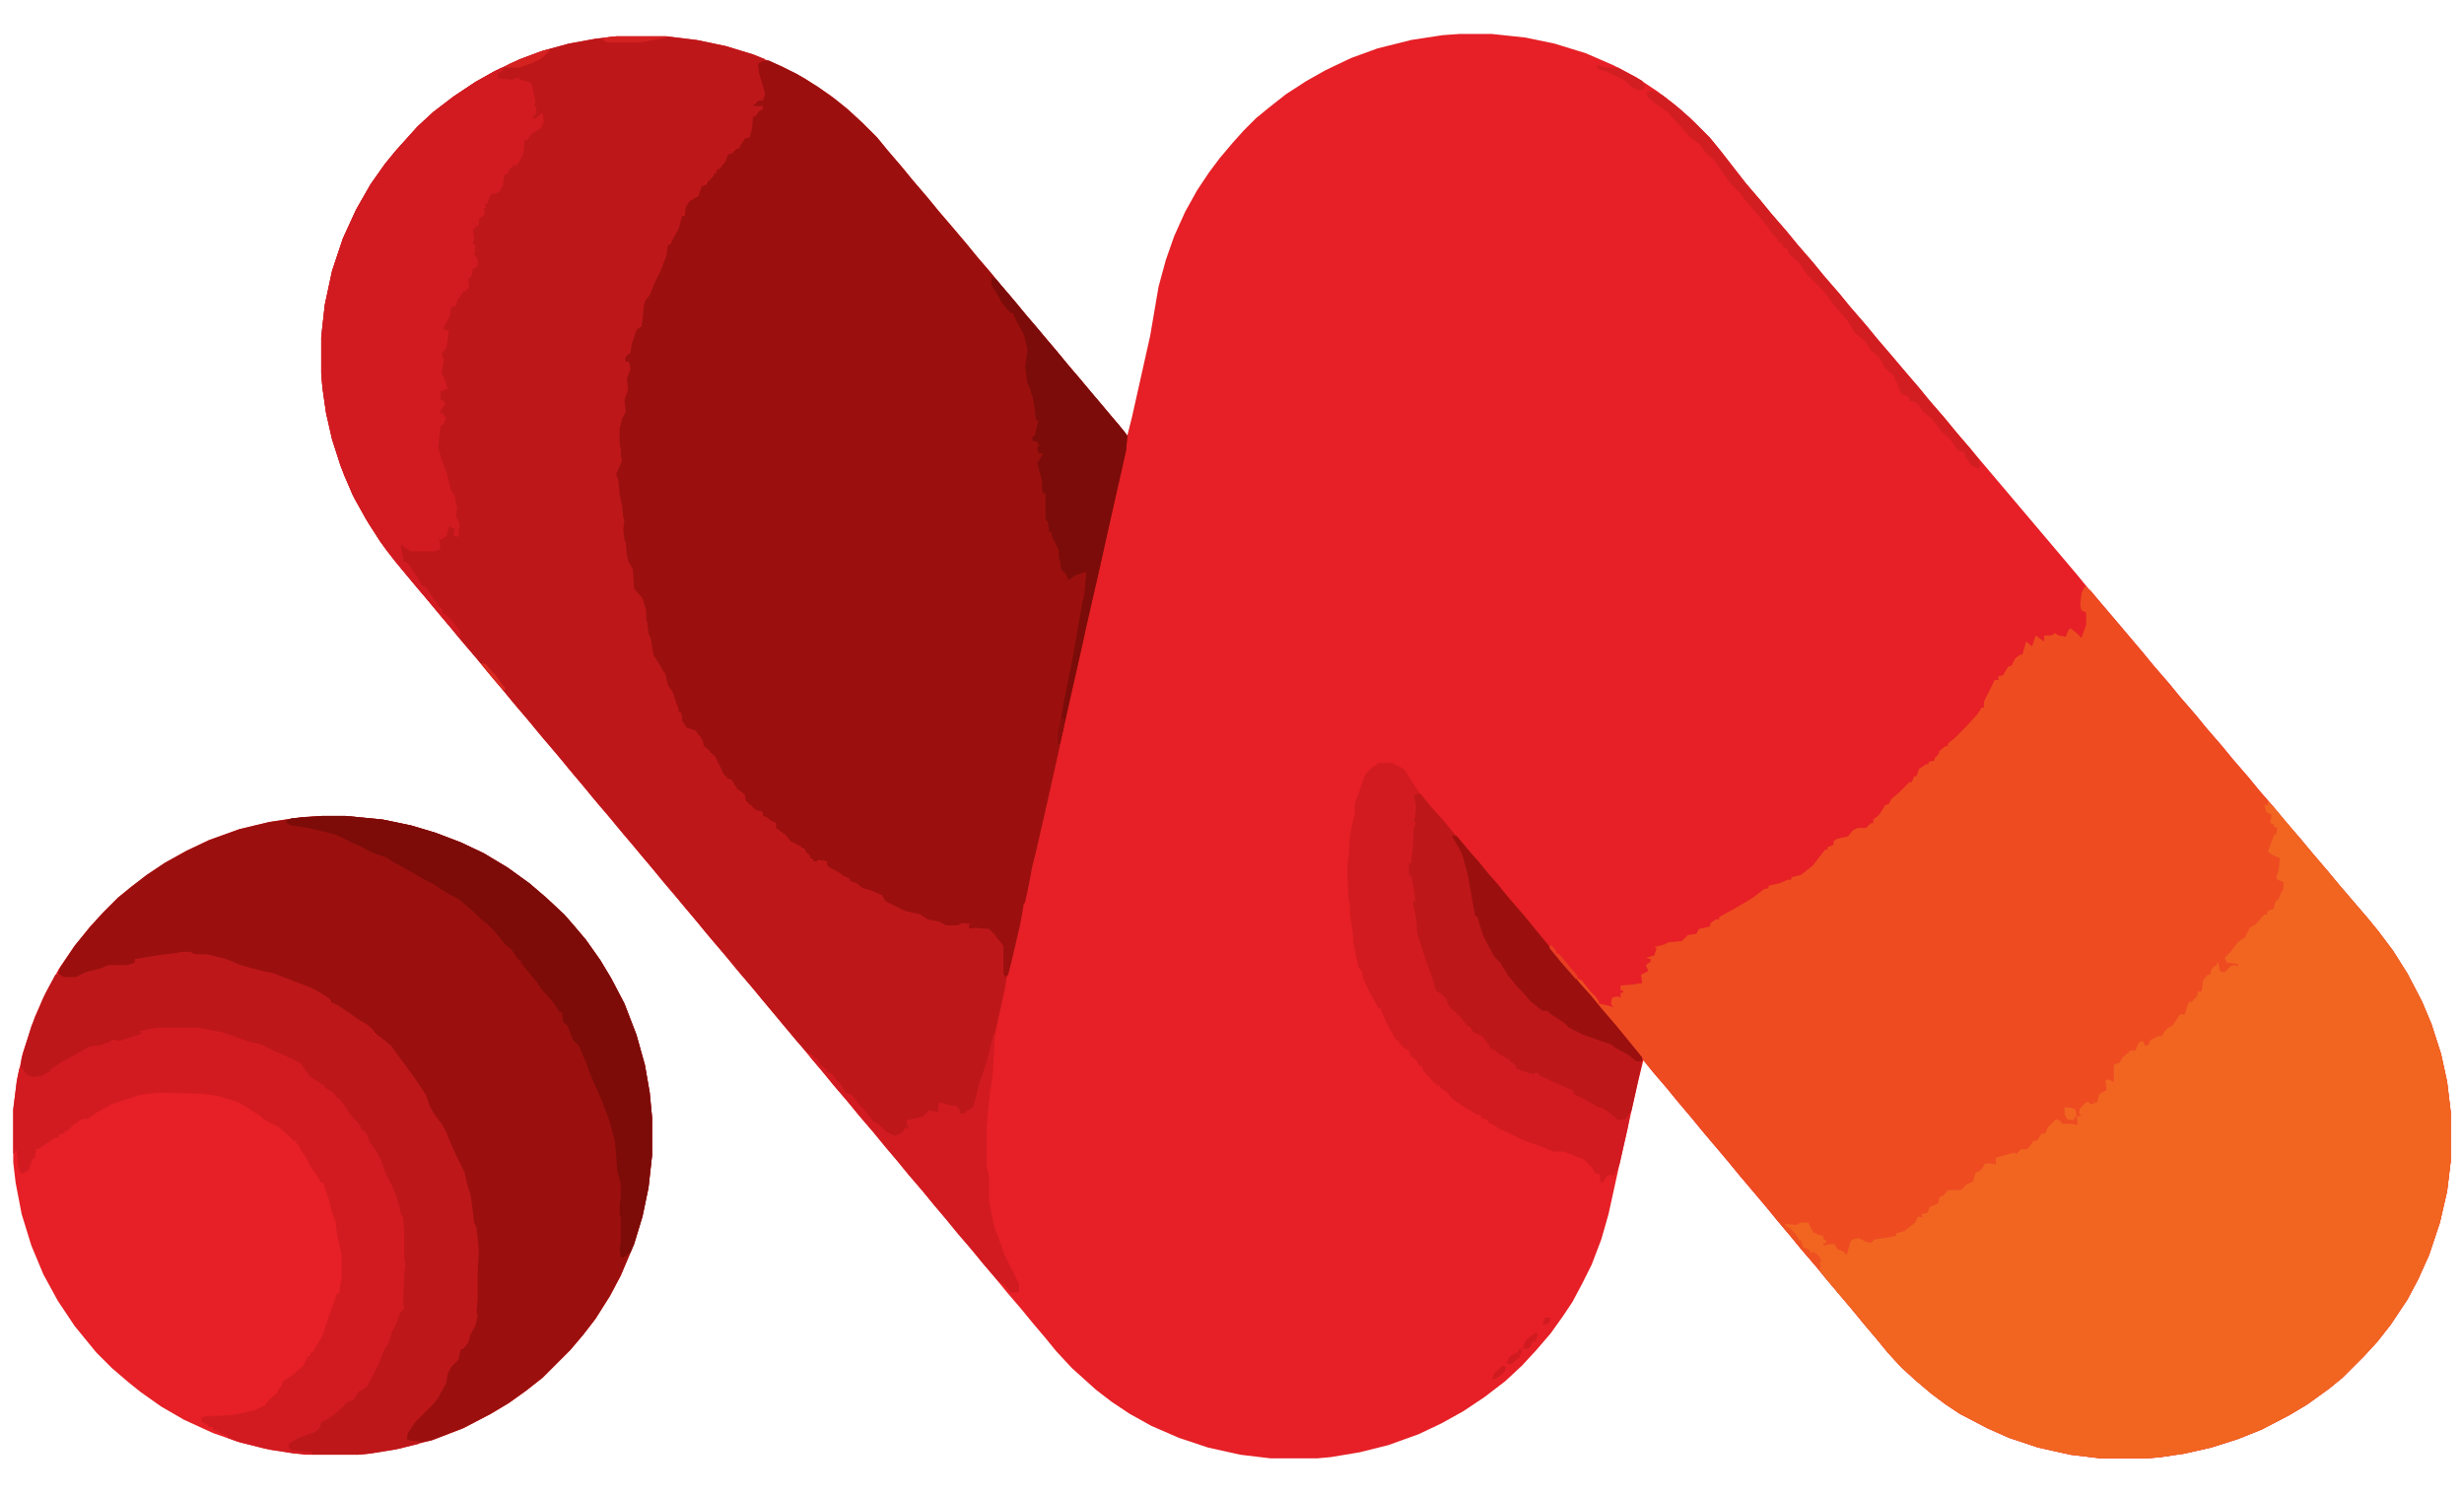 <?xml version="1.0" encoding="UTF-8"?>
<svg version="1.1" viewBox="0 0 2048 1242" width="1200" height="728" xmlns="http://www.w3.org/2000/svg">
<path transform="translate(1213,28)" d="m0 0h27l28 3 24 5 26 8 23 10 19 10 18 12 13 10 14 12 16 16 9 11 21 27 12 14 9 11 13 15 9 11 13 15 9 11 13 15 9 11 13 15 9 11 12 14 11 13 12 14 9 11 13 15 9 11 12 14 88 104 9 11 13 15 33 39 9 11 13 15 9 11 13 15 9 11 13 15 9 11 13 15 9 11 13 15 9 11 13 15 9 11 13 15 9 11 24 28 9 11 12 16 12 19 12 23 8 19 8 25 5 23 3 25v41l-3 25-6 26-9 27-9 20-9 17-14 21-11 14-11 12-18 18-11 9-18 13-15 9-23 12-20 8-22 7-22 5-20 3-11 1h-39l-25-3-27-6-24-8-18-8-23-12-12-8-12-9-13-11-12-11-11-12-9-11-11-13-9-11-22-26-9-11-12-14-9-11-11-13-9-11-22-26-9-11-22-26-9-11-11-13-9-11-12-14-8-10-4 16-16 71-9 41-6 21-8 21-8 16-8 15-8 12-10 14-12 14-12 13-14 13-17 13-18 12-18 10-19 9-25 9-24 6-24 4-11 1h-39l-25-3-27-6-24-8-23-10-18-10-15-10-13-10-20-18-13-14-9-11-11-13-9-11-12-14-9-11-11-13-9-11-12-14-9-11-11-13-9-11-12-14-9-11-11-13-9-11-12-14-9-11-12-14-9-11-11-13-9-11-12-14-9-11-11-13-9-11-12-14-9-11-12-14-9-11-11-13-9-11-12-14-9-11-22-26-9-11-12-14-9-11-11-13-9-11-22-26-9-11-12-14-9-11-11-13-9-11-12-14-9-11-11-13-9-11-12-14-9-11-13-16-14-21-12-21-9-20-10-30-5-22-3-21-1-12v-30l3-27 6-28 9-27 11-24 12-21 12-17 9-11 18-20 13-12 17-13 18-12 16-9 21-10 19-7 22-6 22-4 17-2h42l25 3 24 5 23 7 24 10 19 10 21 14 14 11 13 12 12 12 9 11 12 14 9 11 12 14 9 11 12 14 11 13 9 11 12 14 9 11 12 14 9 11 12 14 11 13 9 11 12 14 9 11 12 14 11 13 7 9 4-16 15-67 7-41 6-22 7-20 9-20 10-18 10-15 9-12 11-13 9-10 10-10 11-9 14-11 17-11 16-9 21-10 22-8 28-7 26-4z" fill="#E62026"/>
<path transform="translate(1733,487)" d="m0 0 5 4 9 11 12 14 22 26 9 11 13 15 9 11 13 15 9 11 13 15 9 11 13 15 9 11 13 15 9 11 13 15 9 11 13 15 9 11 24 28 9 11 12 16 12 19 12 23 8 19 8 25 5 23 3 25v41l-3 25-6 26-9 27-9 20-9 17-14 21-11 14-11 12-18 18-11 9-18 13-15 9-23 12-20 8-22 7-22 5-20 3-11 1h-39l-25-3-27-6-24-8-18-8-23-12-12-8-12-9-13-11-12-11-11-12-9-11-11-13-9-11-22-26-9-11-12-14-9-11-11-13-9-11-22-26-9-11-22-26-9-11-11-13-9-11-12-14-9-11-12-14-9-11-11-13-9-11-12-14-9-11-11-13-4-5v-2h2l3 4v2l3 1 9 11 6 7v2l4 2 7 9 4 4 3 4v2l9 2 3 1-2-3 1-5 4-1 3 1v-4h2v-2h-2v-4l11-1 7-1-1-7 6-3-2-5 4-3v-2l-4-1 7-2 2-6-2-1 8-2 4-2 11-1 5-5 7-1 2-4 9-2 1-3 4-3h3v-2l11-6 7-4 10-6 9-7 4-1v-2l9-2 7-3h3v-2l8-2 10-8 10-13h2v-2l5-2v-3l3-2 9-2 4-5 4-2h7l4-4h2v-3l5-4 5-8 3-1 2-4 6-5 9-9h2l2-5h2l2-6 6-4h2v-2l5-1v-2l3-3 1-3 5-4h2v-2l6-5 9-9 10-11 3-5h2v-5l9-18h3v-3l4-1 4-7 3-1 3-6 4-3h2l3-11 5 4 3-9 7 5v-5h6l3-2 3 2 6 1 2-5 2-2 5 4 4 4 4-11v-10l-4-2-1-4 1-10z" fill="#EE4B21"/>
<path transform="translate(268,678)" d="m0 0h19l31 3 24 5 20 6 21 8 19 9 20 12 18 13 14 12 15 14 7 8 11 13 12 17 9 15 11 21 10 26 7 25 4 23 2 21v31l-3 27-5 24-7 23-11 26-9 17-12 19-10 13-11 13-23 23-14 11-14 10-15 9-23 12-26 10-27 7-24 4-10 1h-45l-28-4-25-6-23-8-24-11-19-11-17-12-10-8-14-12-13-13-18-22-14-21-12-22-10-24-8-26-5-26-2-17v-44l3-24 5-23 10-30 9-20 11-20 13-19 13-16 11-12 12-12 11-9 13-10 15-10 18-10 19-9 25-9 25-6 27-4z" fill="#E62026"/>
<path transform="translate(633,50)" d="m0 0h6l23 11 18 11 14 10 11 9 12 11 12 12 9 11 12 14 9 11 12 14 9 11 12 14 11 13 9 11 12 14 9 11 12 14 9 11 12 14 11 13 9 11 12 14 9 11 12 14 11 13 7 9-1 12-14 62-8 36-11 48-3 14-14 62-6 28-4 18-9 40-6 26-3 12-3 16-3 14-1 1-3 17-7 30-3 12-3 3-2-4v-23l-7-8v-2l-2-1-3-2-16-1v-3l-7-1-1 3-5-1h-6l-7-4-8-1-6-4-13-3-16-8-2-2-1-4-18-6-3-3-6-3-1-2-5-2-5-3-9-6 1-3-7-1-1 2-3-1-7-8v-2l-4-2-9-5-6-7-6-4v-4l-8-4-2-2v-3l-8-2-4-5-3-3-2-6-6-4-3-5v-2l-4-1-4-5-4-8-4-7-8-7-2-6-5-7-7-2-4-6v-3-4h-2l-5-16-4-5-2-4-2-9-3-3-5-10-2-5-2-12-1-2-1-9-1-4-1-9-3-8-6-7-1-16-5-8v-8l-1-7-1-1-1-11 1-7-1-1-2-16-1-3-1-12-2-5 5-11-2-18v-11l3-9 2-4-1-9 3-8v-6l-1-4 3-9-1-4-3-1 1-5 3-2 3-14 3-6 4-2v-11l2-10 5-6 5-14 5-9 4-12 1-6h2l2-6 4-7 3-9 1-2h2v-7l5-7 3-2h3l3-9 4-1 2-5 4-2v-2l2-1 1-3h2l2-4 5-8 4-2 3-3h2l2-4 3-5 3-1 2-6 1-9 1-2h2l2-4 4-2v-2l-6 1-2-1v-2h2l2-4 4 1 1-5-6-20v-5z" fill="#9B100E"/>
<path transform="translate(512,30)" d="m0 0h42l25 3 24 5 23 7 10 4-6 4 1 8 5 17-2 5-5 1-1 2h-2v2h8v2l-5 4-1 2h-2l-1 11-2 7-4 1-5 8-4 1-1 3-4 1-2 6-5 6h-2l-1 4h-2v2l-8 8-2 1-3 8-7 4-3 5-1 7h-2l-3 11-4 7-3 6h-2l-1 9-5 13-5 10-4 10-4 5-1 5-1 11-1 5-4 3-4 12-1 7-4 3-1 4 4 1 1 6-3 7 1 10-3 8 1 10-3 6-2 8v13l1 5v5l1 4-5 11 2 5 1 12 2 9 1 10 1 2-1 8 1 9 1 1 1 11 1 5 4 7 1 16 7 8 3 10v8l1 2 1 9 2 5 2 13 5 8 3 5 2 3 2 9 4 6 3 9 2 5v3h2l1 4v3l4 6 7 2 6 8 1 5 5 4v2l4 2 7 14v2l3 1v2l4 1 5 8 6 4 1 7 4 2 4 4 6 2v3l3 1 4 3 4 2v4l8 6 4 5 8 4 8 8v2l3 1v2l9-1 2 1 1 4 11 6 2 2 5 2v2l6 2 5 4 7 2 9 4 3 5 16 8 13 3 6 4 10 2 5 3h7 3l4-2 7 1-2 1v3l5-1 12 1 4 4 8 10v23l1 3 2-1-2 12-8 36-6 24-4 13-3 7-3 13-2 5h-2v2h-3l-2 3h-4l-4-7-6 1-5-3-2 2v5l-2 1-7-1-5 5-4 1-9 1 3 9-4-2-4 5-6 2-6-3-6-5v-2l-5-2-8-10-5-5-4-5-2-3-5-2-5-8-5-5v-2l-5-2v-2l-4-2-4-5v-2h-2l-1-2-5-3-9-10-9-11-11-13-14-17-12-14-9-11-22-26-9-11-22-26-9-11-11-13-9-11-12-14-9-11-12-14-9-11-11-13-9-11-12-14-9-11-12-14-9-11-11-13-9-11-22-26-9-11-11-13-9-11-12-14-9-11-13-17-12-19-11-20-10-24-7-22-5-22-3-21-1-12v-30l3-27 6-28 9-27 11-24 12-21 12-17 9-11 18-20 13-12 17-13 18-12 16-9 21-10 19-7 22-6 22-4z" fill="#BE171A"/>
<path transform="translate(1885,666)" d="m0 0 5 5 12 14 9 11 13 15 9 11 12 14 11 13 12 14 9 11 12 16 12 19 12 23 8 19 8 25 5 23 3 25v41l-3 25-6 26-9 27-9 20-9 17-14 21-11 14-11 12-18 18-11 9-18 13-15 9-23 12-20 8-22 7-22 5-20 3-11 1h-39l-25-3-27-6-24-8-18-8-23-12-12-8-12-9-13-11-12-11-11-12-9-11-11-13-9-11-22-26-6-8 1-3-2-4 2-1-5-5-4-1-2-3-3-1-2-3v-3h-2l-7-9-5-5 10 1 4-2h6l4 8 4 2 4 1 1 3 2 1v2h-3l1 2 5-1h4l2 4 5 2 3 3 3-11 2-2 5-1 6 3 4 1 3-3 8-1 10-2v-2l7-2 9-7 2-5 4 1-1-3 5-1 2-5 5-2 2-1 1-5 4-2 3-4h11l5-5 5-2 2-7 5-3 3-5h5l4 1v-4-2l4-1 7-2 4-1 2 1 4-4h5l4-5 1-2h3l4-6h3l2-5 7-7 4 2 1 2h8l5 1-1-7 4-1-2-2 1-4 5-5h3v2l6-2 2-7 6-3-1-8 2-1 5 2v-4-10l5-2 2-4 7-6h4l3-7 3-1 2 4h2l3-5 6-3h3l1-2 3-4 5-3 6-9h4l2-7 2-4 2 1 1-2 3-3 1-4h3l1-9 4-5h2l1-4 2-3h2l1-3h1l1 7 4 1 5-5 3-1 3 1v-2l-9-1-2-4 5-5 6-8 6-4 4-8 5-3 7-8h2l1-3 5-2 1-5 3-3 2-5 2-3v-6l-5-2-1-2 2-6 1-10-5-2-5-3 5-14 2-1 1-5-3-1v-2l-3-1 1-7-4-2-2-6h3z" fill="#F16521"/>
<path transform="translate(268,678)" d="m0 0h19l31 3 24 5 20 6 21 8 19 9 20 12 18 13 14 12 15 14 7 8 11 13 12 17 9 15 11 21 10 26 7 25 4 23 2 21v31l-3 27-5 24-7 23-11 26-9 17-12 19-10 13-11 13-23 23-14 11-14 10-15 9-23 12-26 10-10 2-9-1-3-2 1-5 8-11 7-7 4-5 5-5 3-5 5-9 2-9 4-8 4-2 3-9 5-5 3-9 4-7 1-8-1-5 1-16v-13l1-20-1-12-2-9-1-1-2-21-2-4-2-8-3-11-5-10-5-11-4-10-10-15-6-11-2-7-8-11-9-13-9-12-4-5-8-6-5-5-7-6-9-5-10-7-8-5-4-4-10-6-15-6-12-5-8-3-10-2-19-5-11-5-16-3h-9l-3-2h-7l-12 2-23 3-4 1 2 2-10 3h-14l-10 4-11 3-7 3h-9l-5-4 2-5 12-18 13-16 11-12 12-12 11-9 13-10 15-10 18-10 19-9 25-9 25-6 27-4z" fill="#9B100E"/>
<path transform="translate(151,791)" d="m0 0h7l4 2h10l16 4 12 5 18 5 10 2 10 4 21 8 9 5 7 5v2l5 2 12 8 7 5 7 4 5 5v2l4 2 10 8 8 11 11 15 10 15 3 9 4 7 6 8 4 7 4 10 5 11 6 12 2 9 3 10 1 6 2 17 2 4 2 19-1 19v21l-1 12 1 3-2 8-4 7-2 7-4 5h-2l-2 9-6 6-3 6-1 7-7 13-5 6-14 14-6 9-1 5 2 1 9 1-1 2-21 5-19 3-10 1h-38l-1-1-17-2-3-3 1-4 4-3 17-7 3-1 2-5 4-4 6-3 13-12 5-2 4-6 5-4h2l1-4 5-8 4-9 4-10 3-5 3-10 4-6 3-9 3-5-1-9 1-21 1-5-1-11v-18l-1-10-3-6-2-11-3-5-3-8-6-12-3-9-4-6-5-7-2-8h-2l-8-11-7-8-3-5v-2l-4-2-4-5-6-3v-2l-5-2-8-6-6-8v-2l-4-1-10-5-16-7-6-3-9-2-24-8-17-3h-34l-10 2 2 2-21 6-3 1-5-1-9 5-3 1-4-1-16 8-6 4-6 3-5 4h-2v2l-10 5-8-1-5-5-2-3 1-8 8-26 10-24 10-19h4l3 2h10l8-4 12-3 7-3h16l6-2v-3l18-3 16-2z" fill="#BE171A"/>
<path transform="translate(417,56)" d="m0 0 2 1-3 3h-2v5l12 1 5-2 1 2 8 2 2 2 3 14-1 4 2 1-1 7h-2v2h3l4-4h1l1 7-2 5-8 5-4 5h-2l-1 11-4 8-2 2h-3v2h-2l-2 5-3 1-1 9-3 5-4 2h-3l-2 5-1 3h-2l1 4h-2l1 3-1 3-2 1-2 2v5l-3 1v2h-2l1 8-1 5h2v5l-1 3 3 4v5l-2 3h-2l-1 6-3 3 1 6-3 4h-2l-1 2-4 5-1 5-4 1-1 7-4 8-2 3 5 2-2 14-4 5 2 5-2 10 4 10 1 4-6 2v7l3 1 1 3-4 5v2l3 1v2l2 1-3 6-2 1-1 10-1 8 2 6 2 7 3 7 4 16 3 4 1 7 1 1-1 9 3 6-1 11-4-1 1-6h-3v-2l-2 1-2 8h-2l-1 2h-3l1 8-4 2h-17-4l-6-4v-2l-2 2 2 9v3l4 2 6 9 3 4 2 5 4 2 6 9 4 5v2l3 1 1 5h2l5 5 7 9 1 6-5-5-9-10-9-11-12-14-9-11-11-13-12-16-12-19-11-20-10-24-7-22-5-22-3-21-1-12v-30l3-27 6-28 9-27 11-24 12-21 12-17 9-11 18-20 13-12 17-13 18-12 16-9z" fill="#D21B21"/>
<path transform="translate(130,854)" d="m0 0h34l21 4 23 8 9 2 10 5 18 8 5 3 8 11 11 7 1 2 6 3 5 6 4 4 6 9 8 9 2 5h2l2 3 2 6 6 8 4 8 3 9 6 12 3 7 3 10 1 5 2 4 1 12v21l1 7-1 7-1 24 1 4-4 5-3 9-3 5-3 10-4 6-4 11-5 10-5 9-5 4h-2l-2 4-2 3-5 2-8 8-8 6-6 3-1 4-4 4-14 5-8 5v5l19 2 1 2-16-1-24-4-23-6-8-3v-2l-6-2-6-3v-2h-4v-2l-5-2-1-4 5-1 22-1 13-3 5-1 8-4 4-5 6-5 2-4 2-2 1-4 8-5 9-8 4-8h2v-3h2l2-4 6-10 7-21 4-11 1-3h2l1-9 1-2v-21l-4-18-1-10-3-7-3-12-3-9-1-4h-2l-4-7-4-5-4-8-6-9-1-3-2-1v-2h-2l-5-5-7-6-13-7-3-3-5-3-6-4-7-4-16-5-13-2-38-1-15 2-24 8-14 8-5 4h-5l-6 4-6 6h-2v2l-5 1v2l-4 1-9 6-4 3h-2l-1 8h-2l-3 9-4 3h-3l-2-6-1-12-1-1-2 3v-37l3-24 2-10h3l3 5 5 2 8-1 5-3h2v-2l10-7 8-4 14-8 4-1h4l6-2 4-1 1-2 7 1 18-6-2-2z" fill="#D21B21"/>
<path transform="translate(1177,658)" d="m0 0 4 2 9 11 10 11 8 10 9 10 9 11 12 14 11 13 9 11 9 10 8 10 14 17 13 15 11 14 9 10 9 11 12 14 18 22 4 5-1 8-8 36-5 8-7 1-8-8-5-3-5-1-11-7-9-4 1-3-5-1-14-6-8-4h-2v-3h-2l-1 2-10-3-5-3v-2l-3-1v-2h-2v-2l-5-2-12-8-7-10-7-3-2-4-4-2-5-6v-2h-2l-8-8-3-7-6-5-4-8-3-12-4-9-6-21-2-15-2-11 3 1-2-10-2-9-2-3v-12l1 2h2l-1-7 1-7 1-15 2-4-2-2 2-6v-6l-1-7v-3h2z" fill="#BE171A"/>
<path transform="translate(1146,634)" d="m0 0h11l10 5 5 8 8 12-5 1 2 10-1 10-1 2 2 2-2 4-1 19-1 7v3h-2v10l2 1 2 11 1 7v3h-2l3 14 1 13 2 6 5 16 4 10 4 13 1 3 4 2 4 4 2 6 4 4 3 2v2h2l7 9 5 5 7 3 6 8v2l5 2 3 3 9 5v2h2l3 3v2l5 2 10 3 3-1 2 2 13 6 14 6 2 4 9 4 10 6 4 1 6 4 7 6 6-1 4-5-2 12-7 31-5 10-1-2-4 1-4 6-2-1v-6l-4-1-3-5-7-7-4-1-12-5h-9l-7-3-17-6-10-5-11-5-6-4-3-1v-2l-6-2v-2l-4-1-10-6-10-7-4-5-6-4v-2h-3v-2h-2l-4-5-5-5-1-4h-2l-3-5-5-4-1-4-4-2-4-4v-2l-3-1-8-15-4-9v-2h-2l-8-14-5-11-1-6-3-3-4-20-1-12-2-12v-9l-1-2-1-18v-14l1-6 1-17 3-14 1-3v-9l3-8 4-12 2-5 5-5z" fill="#D21B20"/>
<path transform="translate(268,678)" d="m0 0h19l31 3 24 5 20 6 21 8 19 9 20 12 18 13 14 12 15 14 7 8 11 13 12 17 9 15 11 21 10 26 7 25 4 23 2 21v31l-3 27-5 24-7 23-3 7-6 4h-2l-1-7 1-7v-19l-1-3v-8l1-6v-11l-3-11-1-14-1-11-4-15-7-19-9-20-4-11-6-14-5-5-4-11-4-4-1-8h-2l-6-9-9-10-4-6-10-12-3-4v-2h-2l-6-9-5-4-9-11-6-6-5-4-5-5-14-12-8-4-14-9-8-4-19-11-6-3-4-3-14-5-7-4-11-5-10-5-11-3-13-3-14-2-4-2v-2l4-2z" fill="#7D0C09"/>
<path transform="translate(824,230)" d="m0 0 4 2 12 14 9 11 12 14 9 11 12 14 9 11 12 14 11 13 9 11 12 14 2 3-1 12-14 62-8 36-11 48-3 14-14 62-5 22h-2v-8l3-13 2-13 8-40 8-46 1-2 2-21-9 3-6 4-2-5-4-4-1-7-1-3v-6l-6-12v-3h-2l-1-8-2-3v-21h-2l-1-4v-7l-2-7-1-4-1-3 5-8-4-1-1-5h2l-2-4-4-1v-3l2-1 3-13h-2l-1-10-2-10-3-9-1-1-2-15 1-6 1-8-3-12-8-15-1-3h-2l-7-8-5-9-4-6z" fill="#7C0C09"/>
<path transform="translate(826,859)" d="m0 0h1l-2 36-2 12-2 19-1 12v31l2 8v21l4 20 9 25 12 24v7h-7l-5-6-5-3-13-15-9-11-12-14-9-11-11-13-9-11-12-14-9-11-11-13-9-11-12-14-9-11-12-14-9-11-11-13 3-1 1 3h2l4 6 4 3v2l5 2 3 4v2l3 1 5 8 5 2 6 8 5 5 7 9 5 3 5 5 5 3 3 1 5-2 4-5 3 1-2-3v-4l9-2 4-1 5-5 8 1v-6l1-2 6 2 4 1h4l3 4v3l4-1 3-3 2 1v-2h2l1-5 5-19 3-8 3-10z" fill="#D21B21"/>
<path transform="translate(1207,694)" d="m0 0 4 1 9 11 9 10 8 10 8 9 8 10 13 15 9 11 14 17 13 15 11 14 9 10 9 11 12 14 18 22 4 5v3h-5l-6-5-11-6-4-3-23-8-12-6-4-4-12-8-2-2h-4l-10-8-6-7-5-5-8-10-6-10-5-5-6-11-3-6-2-6-3-10-2-1-6-34-5-18-8-14z" fill="#9B100E"/>
<path transform="translate(1373,75)" d="m0 0 9 4 14 11 13 12 12 12 9 11 21 27 12 14 9 11 13 15 9 11 13 15 9 11 13 15 9 11 13 15 9 11 12 14 11 13 12 14 9 11 13 15 9 11 12 14 7 9 1 6-2 1-5-2-6-8v-3l-6-2-6-9-7-6-8-11-8-6-2-4-4-4-5-1v-3l-5-2-2-1-2-6-4-9-7-6-5-9-7-6-5-8-8-6-6-10-5-6-6-7-10-13-13-13-6-9-9-8-1-4-4-2-1-3-3-1-1-3-4-4-4-6-9-11-7-8-8-10-6-6-8-11-6-9-7-6-5-7-9-7-7-8-11-12-10-7-7-6v-4z" fill="#D31E21"/>
<path transform="translate(1327,54)" d="m0 0 9 2h2 7l20 11 2 4-1 3-4 1-6-3-5-5-14-7-9-3z" fill="#D31E21"/>
<path transform="translate(512,30)" d="m0 0h42v1l-22 4h-27l-4-2 1-2z" fill="#D52121"/>
<path transform="translate(1482,1018)" d="m0 0 5 2 5 5 3 4v2h2l2 6 4 1 3 4 1-2 5 4 2 5h-2l2 4h-4l-13-15-9-11-6-7z" fill="#EE5021"/>
<path transform="translate(455,41)" d="m0 0 2 1-8 7-9 4-9 3h-12l4-3 25-10z" fill="#D52220"/>
<path transform="translate(1716,920)" d="m0 0 7 1 2 1 1 5-3 4-5-1-2-4z" fill="#F16521"/>
<path transform="translate(1277,1107)" d="m0 0 1 3-2 5h-2l-2 4-2 2h-6l2-1 2-6z" fill="#D21B21"/>
<path transform="translate(1288,786)" d="m0 0h2l3 4v2l3 1 9 11 6 7-1 3-13-15-9-11z" fill="#E93D22"/>
<path transform="translate(1263,1121)" d="m0 0 2 1-2 6-7 6-4-1 3-6 6-3z" fill="#D21B21"/>
<path transform="translate(883,597)" d="m0 0h2l-1 8-3 13h-2v-8l3-12z" fill="#8A0E0B"/>
<path transform="translate(400,551)" d="m0 0 4 1 4 5 4 4 4 6 4 5-1 2-9-10-9-11z" fill="#D82921"/>
<path transform="translate(1249,1135)" d="m0 0 3 1-2 5-7 5h-3l2-5z" fill="#D21B21"/>
<path transform="translate(1284,1095)" d="m0 0h5l-2 5-5 1z" fill="#D21B21"/>
</svg>
